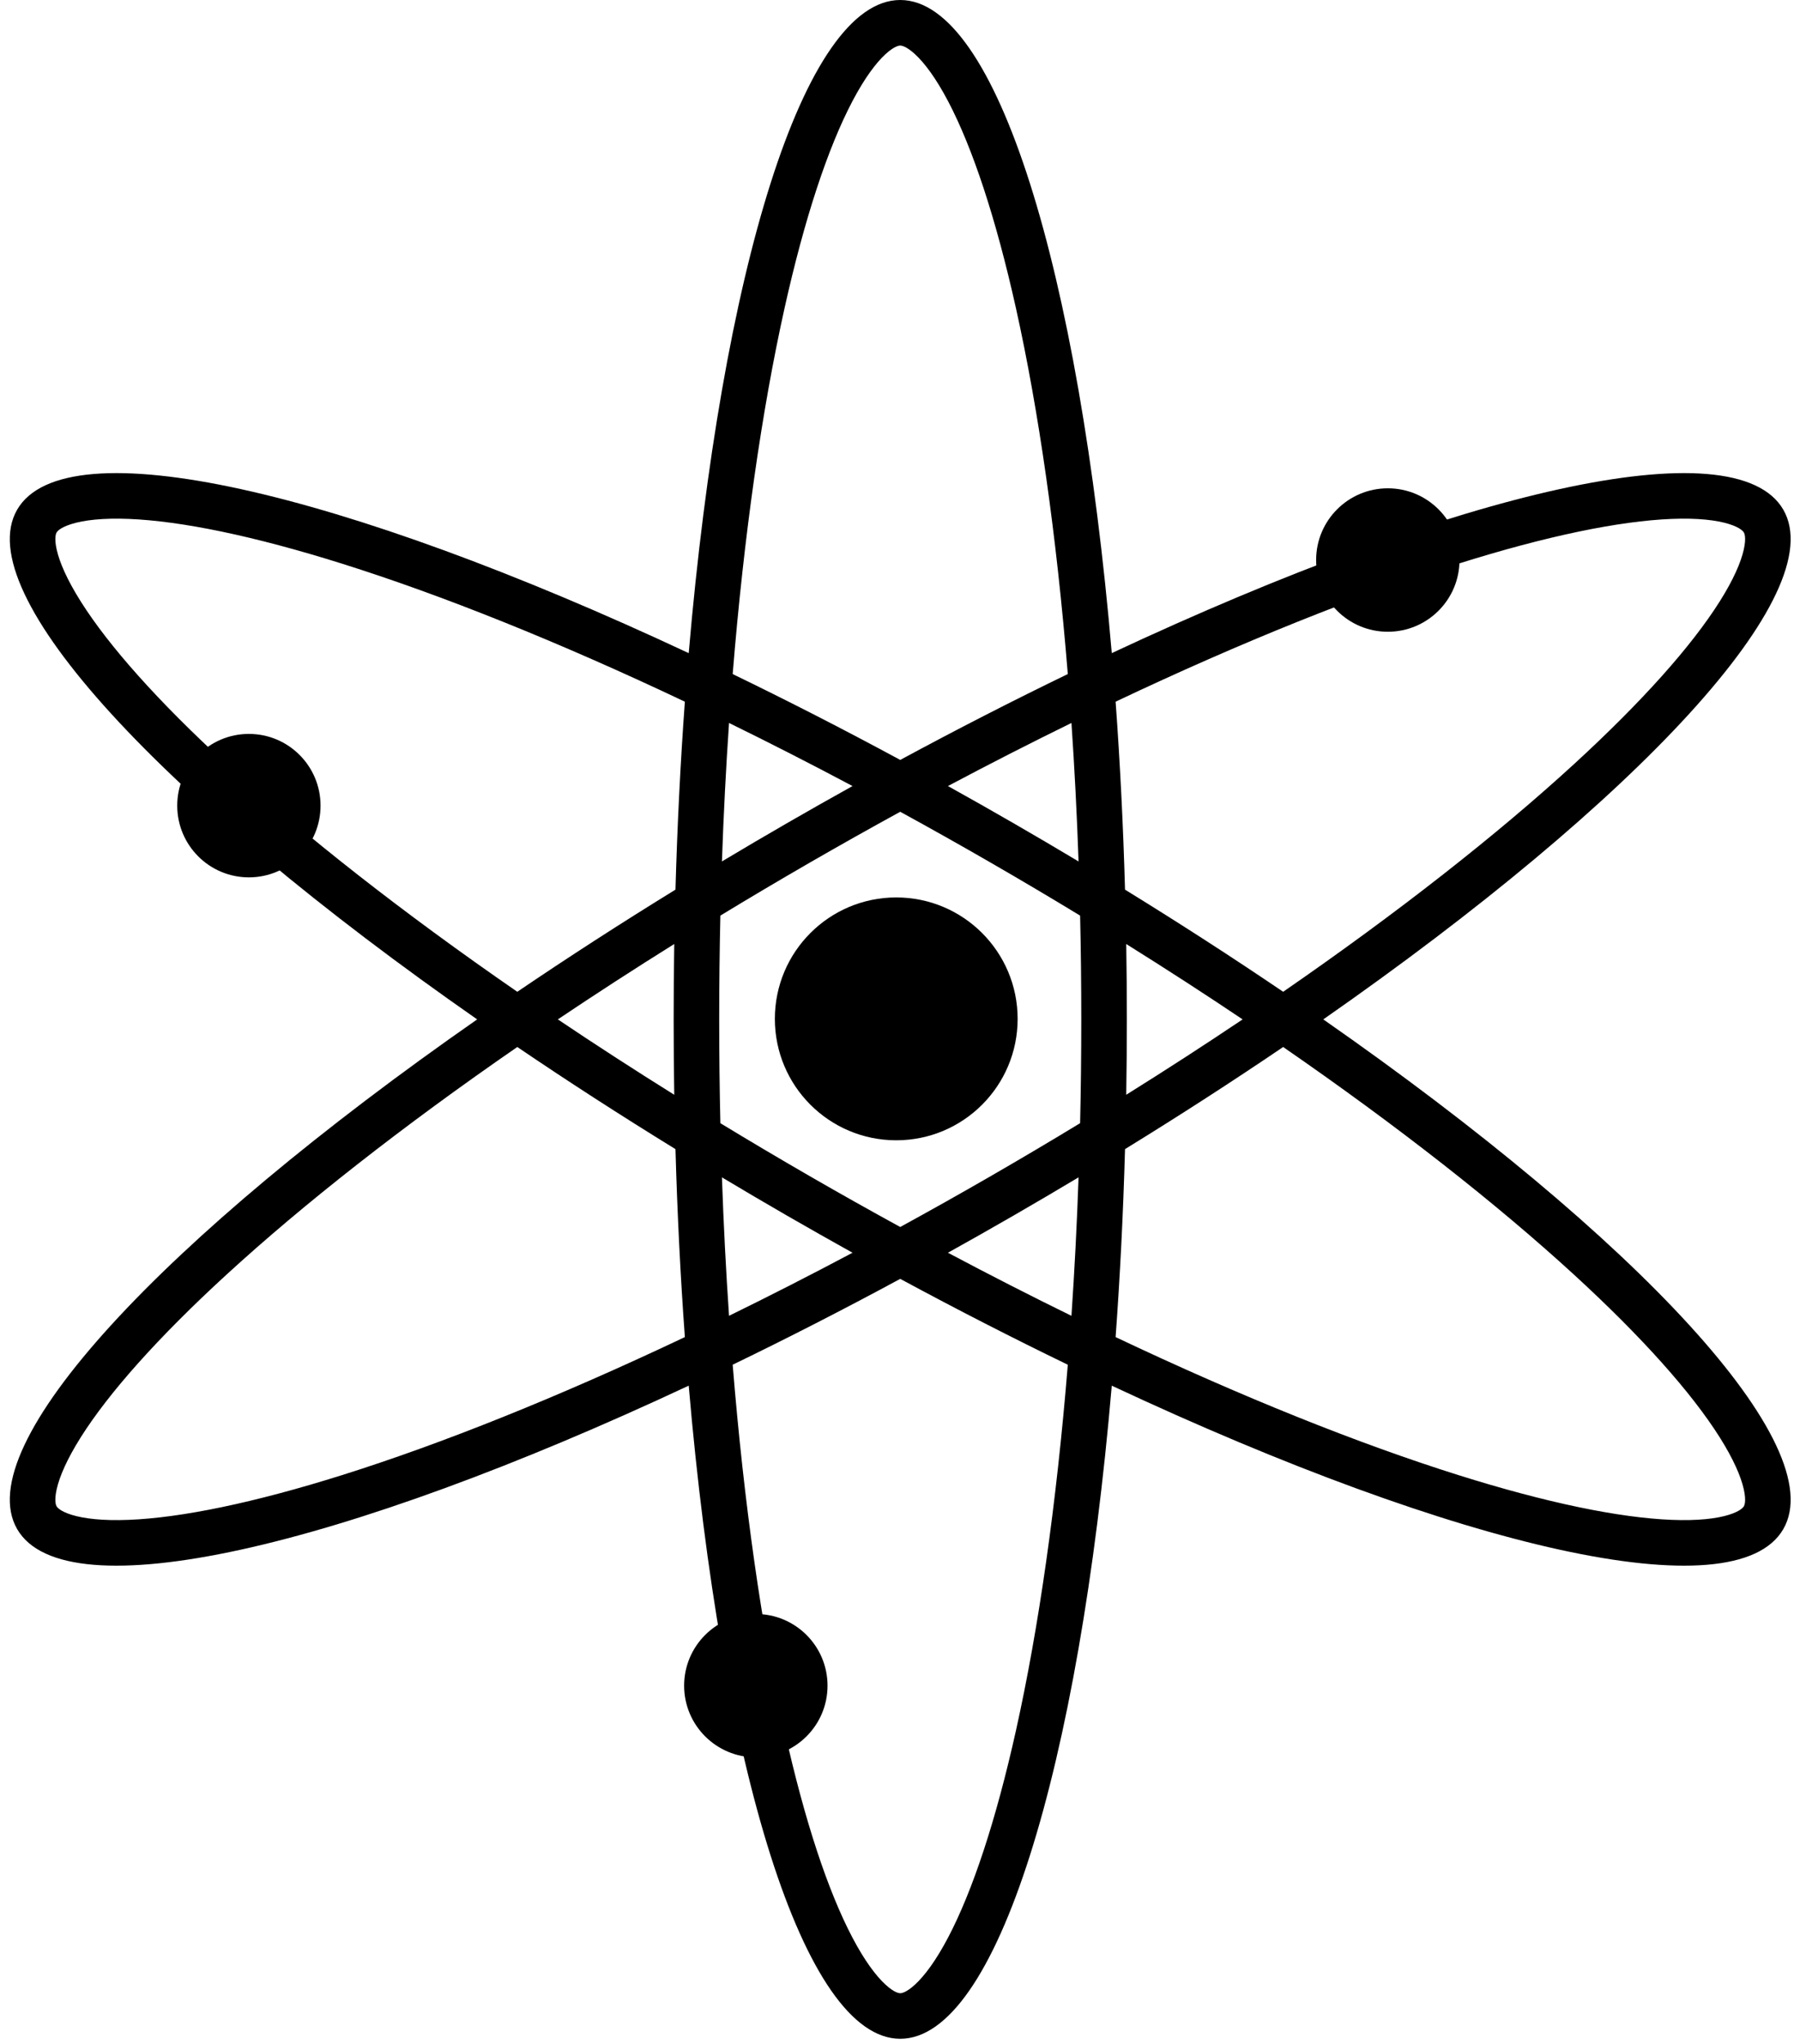 <svg width="111" height="126" viewBox="0 0 111 126" fill="none" xmlns="http://www.w3.org/2000/svg">
<path fill-rule="evenodd" clip-rule="evenodd" d="M56.429 3.344C55.859 2.819 55.565 2.809 55.515 2.809C55.466 2.809 55.171 2.819 54.601 3.344C54.016 3.882 53.316 4.812 52.562 6.246C51.058 9.108 49.618 13.434 48.376 19.016C46.981 25.293 45.878 32.966 45.182 41.555C48.543 43.181 51.999 44.949 55.514 46.847C59.03 44.948 62.487 43.18 65.848 41.554C65.152 32.965 64.049 25.293 62.654 19.016C61.412 13.434 59.972 9.108 58.468 6.246C57.714 4.812 57.014 3.882 56.429 3.344ZM52.573 48.458C49.991 47.086 47.448 45.789 44.957 44.569C44.768 47.334 44.621 50.185 44.519 53.105C45.836 52.316 47.173 51.53 48.527 50.749C49.882 49.967 51.231 49.204 52.573 48.458ZM42.471 40.264C44.488 16.712 49.567 0 55.515 0C61.463 0 66.542 16.711 68.559 40.263C89.977 30.233 106.998 26.274 109.971 31.422C112.945 36.569 101.004 49.322 81.603 62.843C101.004 76.364 112.945 89.116 109.971 94.264C106.998 99.412 89.977 95.453 68.559 85.423C66.542 108.974 61.463 125.686 55.515 125.686C49.567 125.686 44.488 108.974 42.471 85.422C21.053 95.452 4.031 99.412 1.057 94.264C-1.917 89.116 10.024 76.364 29.425 62.843C10.024 49.322 -1.917 36.569 1.057 31.422C4.031 26.274 21.053 30.233 42.471 40.264ZM31.9 61.141C24.805 56.244 18.707 51.453 13.965 47.106C9.748 43.24 6.719 39.831 4.991 37.097C4.126 35.728 3.67 34.658 3.496 33.882C3.327 33.127 3.465 32.869 3.489 32.827C3.513 32.785 3.669 32.535 4.409 32.304C5.169 32.067 6.324 31.926 7.944 31.99C11.177 32.119 15.647 33.036 21.105 34.753C27.242 36.683 34.443 39.565 42.233 43.257C41.962 46.978 41.767 50.853 41.654 54.844C38.251 56.938 34.99 59.045 31.9 61.141ZM31.9 64.545C24.805 69.442 18.707 74.233 13.965 78.58C9.748 82.445 6.719 85.855 4.991 88.588C4.126 89.958 3.67 91.028 3.496 91.803C3.327 92.558 3.465 92.817 3.489 92.859C3.513 92.9 3.669 93.15 4.409 93.382C5.169 93.619 6.324 93.76 7.944 93.695C11.177 93.566 15.647 92.65 21.105 90.933C27.242 89.002 34.443 86.121 42.233 82.428C41.962 78.707 41.767 74.833 41.654 70.841C38.251 68.748 34.99 66.641 31.9 64.545ZM41.579 67.49C39.099 65.942 36.703 64.389 34.4 62.843C36.703 61.297 39.099 59.744 41.579 58.195C41.554 59.73 41.542 61.28 41.542 62.843C41.542 64.406 41.554 65.956 41.579 67.49ZM44.423 69.242C44.375 67.14 44.351 65.005 44.351 62.843C44.351 60.681 44.375 58.546 44.423 56.444C46.221 55.351 48.058 54.263 49.931 53.182C51.805 52.101 53.668 51.054 55.514 50.044C57.361 51.054 59.223 52.101 61.097 53.182C62.971 54.263 64.809 55.352 66.607 56.445C66.655 58.547 66.679 60.681 66.679 62.843C66.679 65.004 66.655 67.139 66.607 69.241C64.809 70.334 62.971 71.422 61.097 72.504C59.223 73.585 57.361 74.631 55.514 75.641C53.668 74.631 51.805 73.585 49.931 72.504C48.058 71.423 46.221 70.335 44.423 69.242ZM44.519 72.581C44.621 75.501 44.768 78.351 44.957 81.116C47.448 79.897 49.991 78.599 52.573 77.228C51.231 76.482 49.882 75.718 48.527 74.937C47.173 74.155 45.836 73.37 44.519 72.581ZM55.514 78.839C51.999 80.737 48.543 82.505 45.182 84.131C45.878 92.72 46.981 100.392 48.376 106.67C49.618 112.252 51.058 116.578 52.562 119.44C53.316 120.874 54.016 121.803 54.601 122.342C55.171 122.867 55.466 122.877 55.515 122.877C55.565 122.877 55.859 122.867 56.429 122.342C57.014 121.803 57.714 120.874 58.468 119.44C59.972 116.578 61.412 112.252 62.654 106.67C64.049 100.393 65.152 92.72 65.848 84.132C62.487 82.505 59.03 80.737 55.514 78.839ZM68.796 82.429C76.587 86.121 83.786 89.002 89.924 90.933C95.382 92.65 99.851 93.566 103.084 93.695C104.704 93.76 105.859 93.619 106.619 93.382C107.36 93.15 107.515 92.9 107.539 92.859C107.563 92.817 107.702 92.559 107.532 91.803C107.358 91.028 106.903 89.958 106.037 88.588C104.309 85.855 101.28 82.445 97.064 78.58C92.321 74.233 86.223 69.442 79.128 64.545C76.039 66.64 72.779 68.747 69.376 70.84C69.264 74.832 69.068 78.707 68.796 82.429ZM79.128 61.141C86.223 56.244 92.321 51.453 97.064 47.106C101.28 43.24 104.309 39.831 106.037 37.097C106.903 35.728 107.358 34.658 107.532 33.882C107.702 33.127 107.563 32.868 107.539 32.827C107.515 32.785 107.36 32.535 106.619 32.304C105.859 32.067 104.704 31.926 103.084 31.99C99.851 32.119 95.382 33.036 89.924 34.753C83.786 36.683 76.587 39.565 68.796 43.257C69.068 46.978 69.264 50.853 69.376 54.845C72.779 56.939 76.039 59.046 79.128 61.141ZM69.451 58.196C71.93 59.745 74.326 61.297 76.628 62.843C74.326 64.389 71.93 65.941 69.451 67.489C69.476 65.955 69.489 64.406 69.489 62.843C69.489 61.28 69.476 59.731 69.451 58.196ZM66.511 53.106C66.409 50.185 66.262 47.334 66.073 44.569C63.582 45.788 61.038 47.086 58.456 48.458C59.798 49.204 61.147 49.967 62.501 50.749C63.856 51.531 65.193 52.317 66.511 53.106ZM66.073 81.117C63.582 79.898 61.038 78.6 58.456 77.228C59.798 76.482 61.147 75.718 62.501 74.937C63.856 74.155 65.193 73.369 66.511 72.58C66.409 75.501 66.262 78.351 66.073 81.117Z" fill="black"/>
<path fill-rule="evenodd" clip-rule="evenodd" d="M15.348 45.244C17.789 45.244 19.767 47.224 19.767 49.665C19.767 52.107 17.789 54.087 15.348 54.087C12.907 54.087 10.929 52.107 10.929 49.665C10.929 47.224 12.907 45.244 15.348 45.244Z" fill="black"/>
<path fill-rule="evenodd" clip-rule="evenodd" d="M85.582 30.103C88.024 30.103 90.003 32.083 90.003 34.525C90.003 36.967 88.024 38.946 85.582 38.946C83.14 38.946 81.161 36.967 81.161 34.525C81.161 32.083 83.14 30.103 85.582 30.103Z" fill="black"/>
<path fill-rule="evenodd" clip-rule="evenodd" d="M46.61 99.498C49.052 99.498 51.031 101.477 51.031 103.917C51.031 106.358 49.052 108.336 46.61 108.336C44.168 108.336 42.188 106.358 42.188 103.917C42.188 101.477 44.168 99.498 46.61 99.498Z" fill="black"/>
<path fill-rule="evenodd" clip-rule="evenodd" d="M55.269 55.325C59.403 55.325 62.754 58.677 62.754 62.811C62.754 66.945 59.403 70.296 55.269 70.296C51.135 70.296 47.783 66.945 47.783 62.811C47.783 58.677 51.135 55.325 55.269 55.325Z" fill="black"/>
</svg>
